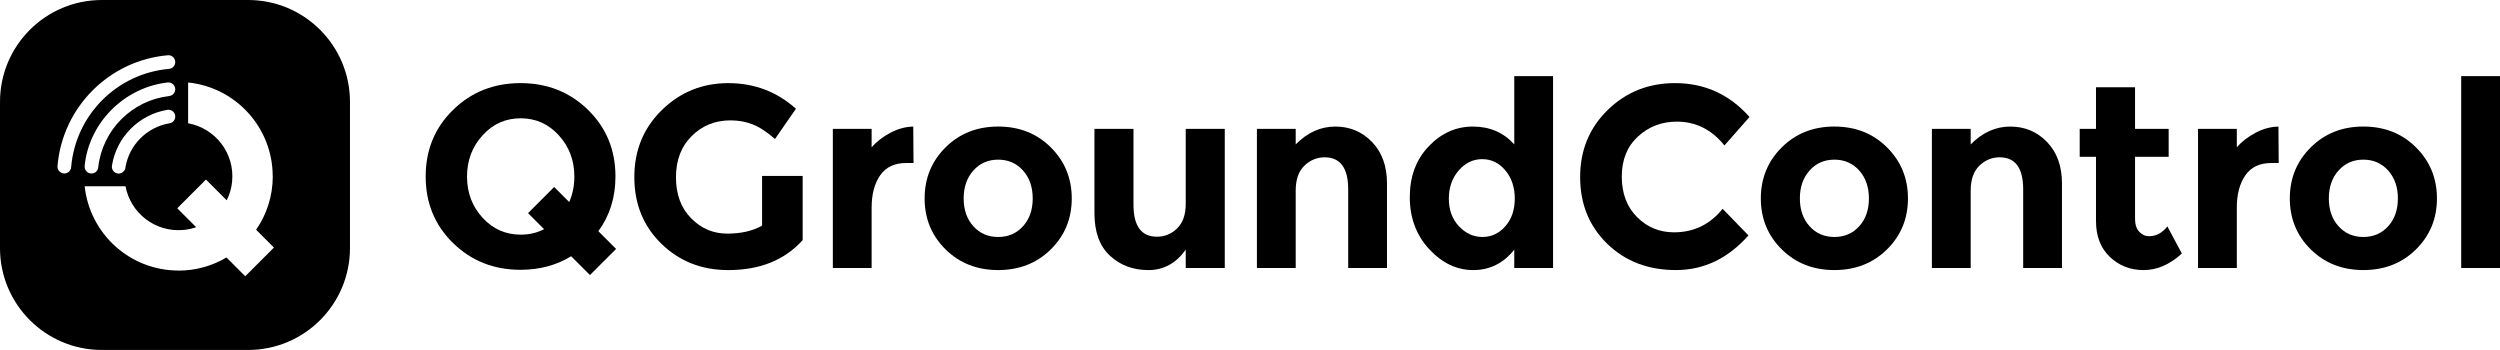 <?xml version="1.0" encoding="utf-8"?>
<!-- Generator: Adobe Illustrator 19.2.1, SVG Export Plug-In . SVG Version: 6.00 Build 0)  -->
<svg version="1.1" id="Layer_1" xmlns="http://www.w3.org/2000/svg" xmlns:xlink="http://www.w3.org/1999/xlink" x="0px" y="0px"
	 viewBox="0 0 1428.74 200" style="enable-background:new 0 0 1428.74 200;" xml:space="preserve">
<g>
	<path d="M435.52,100.56h23.2v36.65c-10.25,11.43-24.43,17.14-42.56,17.14c-15.17,0-27.91-5.03-38.2-15.07
		c-10.3-10.05-15.44-22.73-15.44-38.05c0-15.32,5.25-28.1,15.74-38.35c10.49-10.25,23.15-15.37,37.98-15.37
		c14.83,0,27.71,4.88,38.64,14.63l-11.97,17.29c-4.63-4.04-8.89-6.82-12.78-8.35c-3.89-1.53-8.1-2.29-12.64-2.29
		c-8.77,0-16.16,2.98-22.17,8.94c-6.01,5.96-9.01,13.82-9.01,23.57c0,9.75,2.88,17.56,8.65,23.42c5.76,5.86,12.64,8.79,20.62,8.79
		s14.63-1.53,19.95-4.58V100.56z"/>
	<path d="M517.79,93.17c-6.6,0-11.53,2.34-14.78,7.02c-3.25,4.68-4.88,10.86-4.88,18.55v34.43h-22.17V73.66h22.17v10.49
		c2.86-3.25,6.43-6.01,10.71-8.27c4.29-2.27,8.65-3.45,13.08-3.55l0.15,20.84H517.79z"/>
	<path d="M612.5,113.41c0,11.53-3.99,21.23-11.97,29.11c-7.98,7.88-18.01,11.82-30.07,11.82c-12.07,0-22.09-3.94-30.07-11.82
		c-7.98-7.88-11.97-17.58-11.97-29.11s3.99-21.25,11.97-29.19c7.98-7.93,18-11.9,30.07-11.9c12.07,0,22.09,3.97,30.07,11.9
		C608.51,92.16,612.5,101.89,612.5,113.41z M550.73,113.41c0,6.5,1.85,11.8,5.54,15.89c3.69,4.09,8.42,6.13,14.19,6.13
		c5.76,0,10.49-2.04,14.19-6.13c3.69-4.09,5.54-9.38,5.54-15.89s-1.85-11.82-5.54-15.96s-8.42-6.21-14.19-6.21
		c-5.76,0-10.49,2.07-14.19,6.21C552.58,101.59,550.73,106.91,550.73,113.41z"/>
	<path d="M677.64,116.52V73.66h22.31v79.51h-22.31v-10.49c-5.52,7.78-12.63,11.67-21.35,11.67s-16.03-2.73-21.95-8.2
		s-8.87-13.57-8.87-24.31V73.66h22.31v43.3c0,12.22,4.48,18.32,13.45,18.32c4.43,0,8.28-1.6,11.53-4.8
		C676.02,127.28,677.64,122.63,677.64,116.52z"/>
	<path d="M740.49,108.83v44.33h-22.17V73.66h22.17v8.87c6.7-6.8,14.24-10.2,22.61-10.2c8.37,0,15.39,2.96,21.06,8.87
		c5.67,5.91,8.5,13.79,8.5,23.64v48.32h-22.17v-44.92c0-12.21-4.48-18.33-13.45-18.33c-4.43,0-8.3,1.6-11.6,4.8
		C742.14,97.92,740.49,102.62,740.49,108.83z"/>
	<path d="M841.97,154.35c-9.41,0-17.81-3.99-25.2-11.97s-11.08-17.88-11.08-29.7c0-11.82,3.6-21.5,10.79-29.04
		c7.19-7.54,15.61-11.31,25.27-11.31c9.65,0,17.54,3.4,23.65,10.2V43.51h22.17v109.65H865.4v-10.49
		C859.19,150.46,851.38,154.35,841.97,154.35z M828.01,113.56c0,6.41,1.92,11.65,5.76,15.74c3.84,4.09,8.32,6.13,13.45,6.13
		c5.12,0,9.48-2.04,13.08-6.13c3.59-4.09,5.39-9.36,5.39-15.81c0-6.45-1.8-11.82-5.39-16.11c-3.6-4.29-8.01-6.43-13.23-6.43
		c-5.22,0-9.71,2.17-13.45,6.5C829.88,101.79,828.01,107.16,828.01,113.56z"/>
	<path d="M956.68,132.77c11.33,0,20.59-4.48,27.78-13.45l14.78,15.22c-11.73,13.2-25.54,19.8-41.45,19.8
		c-15.91,0-29.02-5.03-39.31-15.07c-10.3-10.05-15.44-22.73-15.44-38.05c0-15.32,5.25-28.1,15.74-38.35
		c10.49-10.25,23.32-15.37,38.5-15.37c16.94,0,31.13,6.45,42.56,19.36l-14.33,16.26c-7.29-9.06-16.36-13.6-27.19-13.6
		c-8.67,0-16.08,2.83-22.24,8.5c-6.16,5.67-9.24,13.3-9.24,22.91s2.91,17.32,8.72,23.13C941.36,129.87,948.4,132.77,956.68,132.77z"
		/>
	<path d="M1090.39,113.41c0,11.53-3.99,21.23-11.97,29.11c-7.98,7.88-18.01,11.82-30.07,11.82c-12.07,0-22.09-3.94-30.07-11.82
		c-7.98-7.88-11.97-17.58-11.97-29.11s3.99-21.25,11.97-29.19c7.98-7.93,18-11.9,30.07-11.9c12.07,0,22.09,3.97,30.07,11.9
		C1086.4,92.16,1090.39,101.89,1090.39,113.41z M1028.62,113.41c0,6.5,1.85,11.8,5.54,15.89c3.69,4.09,8.42,6.13,14.19,6.13
		c5.76,0,10.49-2.04,14.19-6.13c3.69-4.09,5.54-9.38,5.54-15.89s-1.85-11.82-5.54-15.96s-8.42-6.21-14.19-6.21
		c-5.76,0-10.49,2.07-14.19,6.21S1028.62,106.91,1028.62,113.41z"/>
	<path d="M1126.24,108.83v44.33h-22.17V73.66h22.17v8.87c6.7-6.8,14.24-10.2,22.61-10.2c8.37,0,15.39,2.96,21.06,8.87
		c5.67,5.91,8.5,13.79,8.5,23.64v48.32h-22.17v-44.92c0-12.21-4.48-18.33-13.45-18.33c-4.43,0-8.3,1.6-11.6,4.8
		C1127.89,97.92,1126.24,102.62,1126.24,108.83z"/>
	<path d="M1220.17,89.62v35.61c0,3.05,0.79,5.45,2.36,7.17c1.58,1.72,3.45,2.59,5.62,2.59c4.14,0,7.63-1.87,10.49-5.62l8.28,15.52
		c-6.9,6.31-14.16,9.46-21.8,9.46c-7.64,0-14.09-2.51-19.36-7.54c-5.27-5.02-7.91-11.87-7.91-20.54V89.62h-9.31V73.66h9.31V49.87
		h22.32v23.79h19.21v15.96H1220.17z"/>
	<path d="M1297.99,93.17c-6.6,0-11.53,2.34-14.78,7.02c-3.25,4.68-4.88,10.86-4.88,18.55v34.43h-22.17V73.66h22.17v10.49
		c2.86-3.25,6.43-6.01,10.71-8.27c4.29-2.27,8.64-3.45,13.08-3.55l0.15,20.84H1297.99z"/>
	<path d="M1392.7,113.41c0,11.53-3.99,21.23-11.97,29.11c-7.98,7.88-18.01,11.82-30.07,11.82c-12.07,0-22.09-3.94-30.07-11.82
		c-7.98-7.88-11.97-17.58-11.97-29.11s3.99-21.25,11.97-29.19c7.98-7.93,18-11.9,30.07-11.9c12.07,0,22.09,3.97,30.07,11.9
		C1388.71,92.16,1392.7,101.89,1392.7,113.41z M1330.92,113.41c0,6.5,1.85,11.8,5.54,15.89c3.69,4.09,8.42,6.13,14.19,6.13
		c5.76,0,10.49-2.04,14.19-6.13c3.69-4.09,5.54-9.38,5.54-15.89s-1.85-11.82-5.54-15.96s-8.42-6.21-14.19-6.21
		c-5.76,0-10.49,2.07-14.19,6.21S1330.92,106.91,1330.92,113.41z"/>
	<path d="M1428.74,153.17h-22.17V43.51h22.17V153.17z"/>
</g>
<path d="M352.1,142.26l-10.14-10.14c6.51-8.88,9.77-19.29,9.77-31.27c0-15.17-5.22-27.86-15.66-38.05
	c-10.44-10.2-23.3-15.3-38.57-15.3c-15.27,0-28.13,5.1-38.57,15.3c-10.44,10.2-15.66,22.88-15.66,38.05
	c0,15.17,5.22,27.86,15.66,38.05c10.44,10.2,23.3,15.29,38.57,15.29c10.86,0,20.49-2.59,28.91-7.75l10.75,10.75L352.1,142.26z
	 M297.57,134.1c-8.62,0-15.89-3.23-21.8-9.68c-5.91-6.45-8.87-14.28-8.87-23.5c0-9.21,2.96-17.07,8.87-23.57
	c5.91-6.5,13.18-9.75,21.8-9.75c8.62,0,15.89,3.25,21.8,9.75c5.91,6.5,8.87,14.36,8.87,23.57c0,5.3-0.98,10.14-2.94,14.53
	l-8.58-8.58l-14.94,14.94l9.16,9.16C306.92,133.06,302.46,134.1,297.57,134.1z"/>
<path d="M141.78,0H58.22C26.06,0,0,26.06,0,58.22v83.57C0,173.94,26.06,200,58.22,200h83.57c32.15,0,58.22-26.06,58.22-58.22V58.22
	C200,26.06,173.94,0,141.78,0z M36.77,99.14c-2.16,0-3.91-1.75-3.91-3.91c0-0.07,0.01-0.24,0.01-0.26c0-0.03,0.02-0.34,0.02-0.36
	c2.93-33.45,29.56-60.09,62.97-63.03c0.01,0,0.26-0.02,0.38-0.02c2.16,0,3.91,1.75,3.91,3.91c0,0.06,0,0.12,0,0.19
	c-0.09,1.99-1.68,3.59-3.66,3.72C66.83,42.01,43.22,65.7,40.67,95.42l0,0C40.58,97.49,38.87,99.14,36.77,99.14z M48.38,94.77
	c2.39-24.37,22.33-44.75,47.39-47.64c0,0,0.06-0.01,0.06-0.01c0.14-0.01,0.27-0.02,0.41-0.02c2.16,0,3.91,1.75,3.91,3.91
	c0,0.06,0,0.12,0,0.19c-0.09,1.99-1.68,3.58-3.66,3.7l0,0.02c-21.13,2.51-37.87,19.31-40.32,40.46c0,0.02,0,0.04,0,0.06
	c-0.1,2.07-1.81,3.72-3.9,3.72c-2.16,0-3.91-1.75-3.91-3.91C48.35,95.09,48.38,94.77,48.38,94.77z M100.16,66.62
	c0,0.06,0,0.12,0,0.19c-0.09,1.92-1.56,3.48-3.45,3.7c-0.07,0.01-0.21,0.02-0.21,0.02C83.92,72.8,74.01,82.69,71.76,95.27
	c-0.01,0.04-0.03,0.3-0.04,0.36c-0.17,1.84-1.61,3.31-3.43,3.53c-0.15,0.02-0.3,0.03-0.46,0.03c-2.16,0-3.91-1.75-3.91-3.91
	c0-0.14,0.03-0.47,0.07-0.7c0.01-0.04,0.01-0.09,0.02-0.13c2.65-16.13,15.4-28.93,31.51-31.66c0.23-0.04,0.48-0.07,0.73-0.07
	C98.41,62.71,100.16,64.46,100.16,66.62z M140.16,157.88l-10.74-10.74c-8.03,4.77-17.4,7.51-27.42,7.51v-0.04
	c-27.85,0-50.76-21.1-53.6-48.17h23.33c2.85,15.26,16.94,26.56,33.36,24.96c2.43-0.24,4.78-0.77,7.02-1.56l-10.81-10.81l16.41-16.41
	l11.85,11.85c1.65-3.28,2.72-6.87,3.09-10.66c1.58-16.46-9.8-30.58-25.14-33.35V47.14c27.15,2.76,48.34,25.71,48.34,53.62h0.04
	c0,11.34-3.52,21.86-9.51,30.54l10.18,10.18L140.16,157.88z"/>
</svg>
